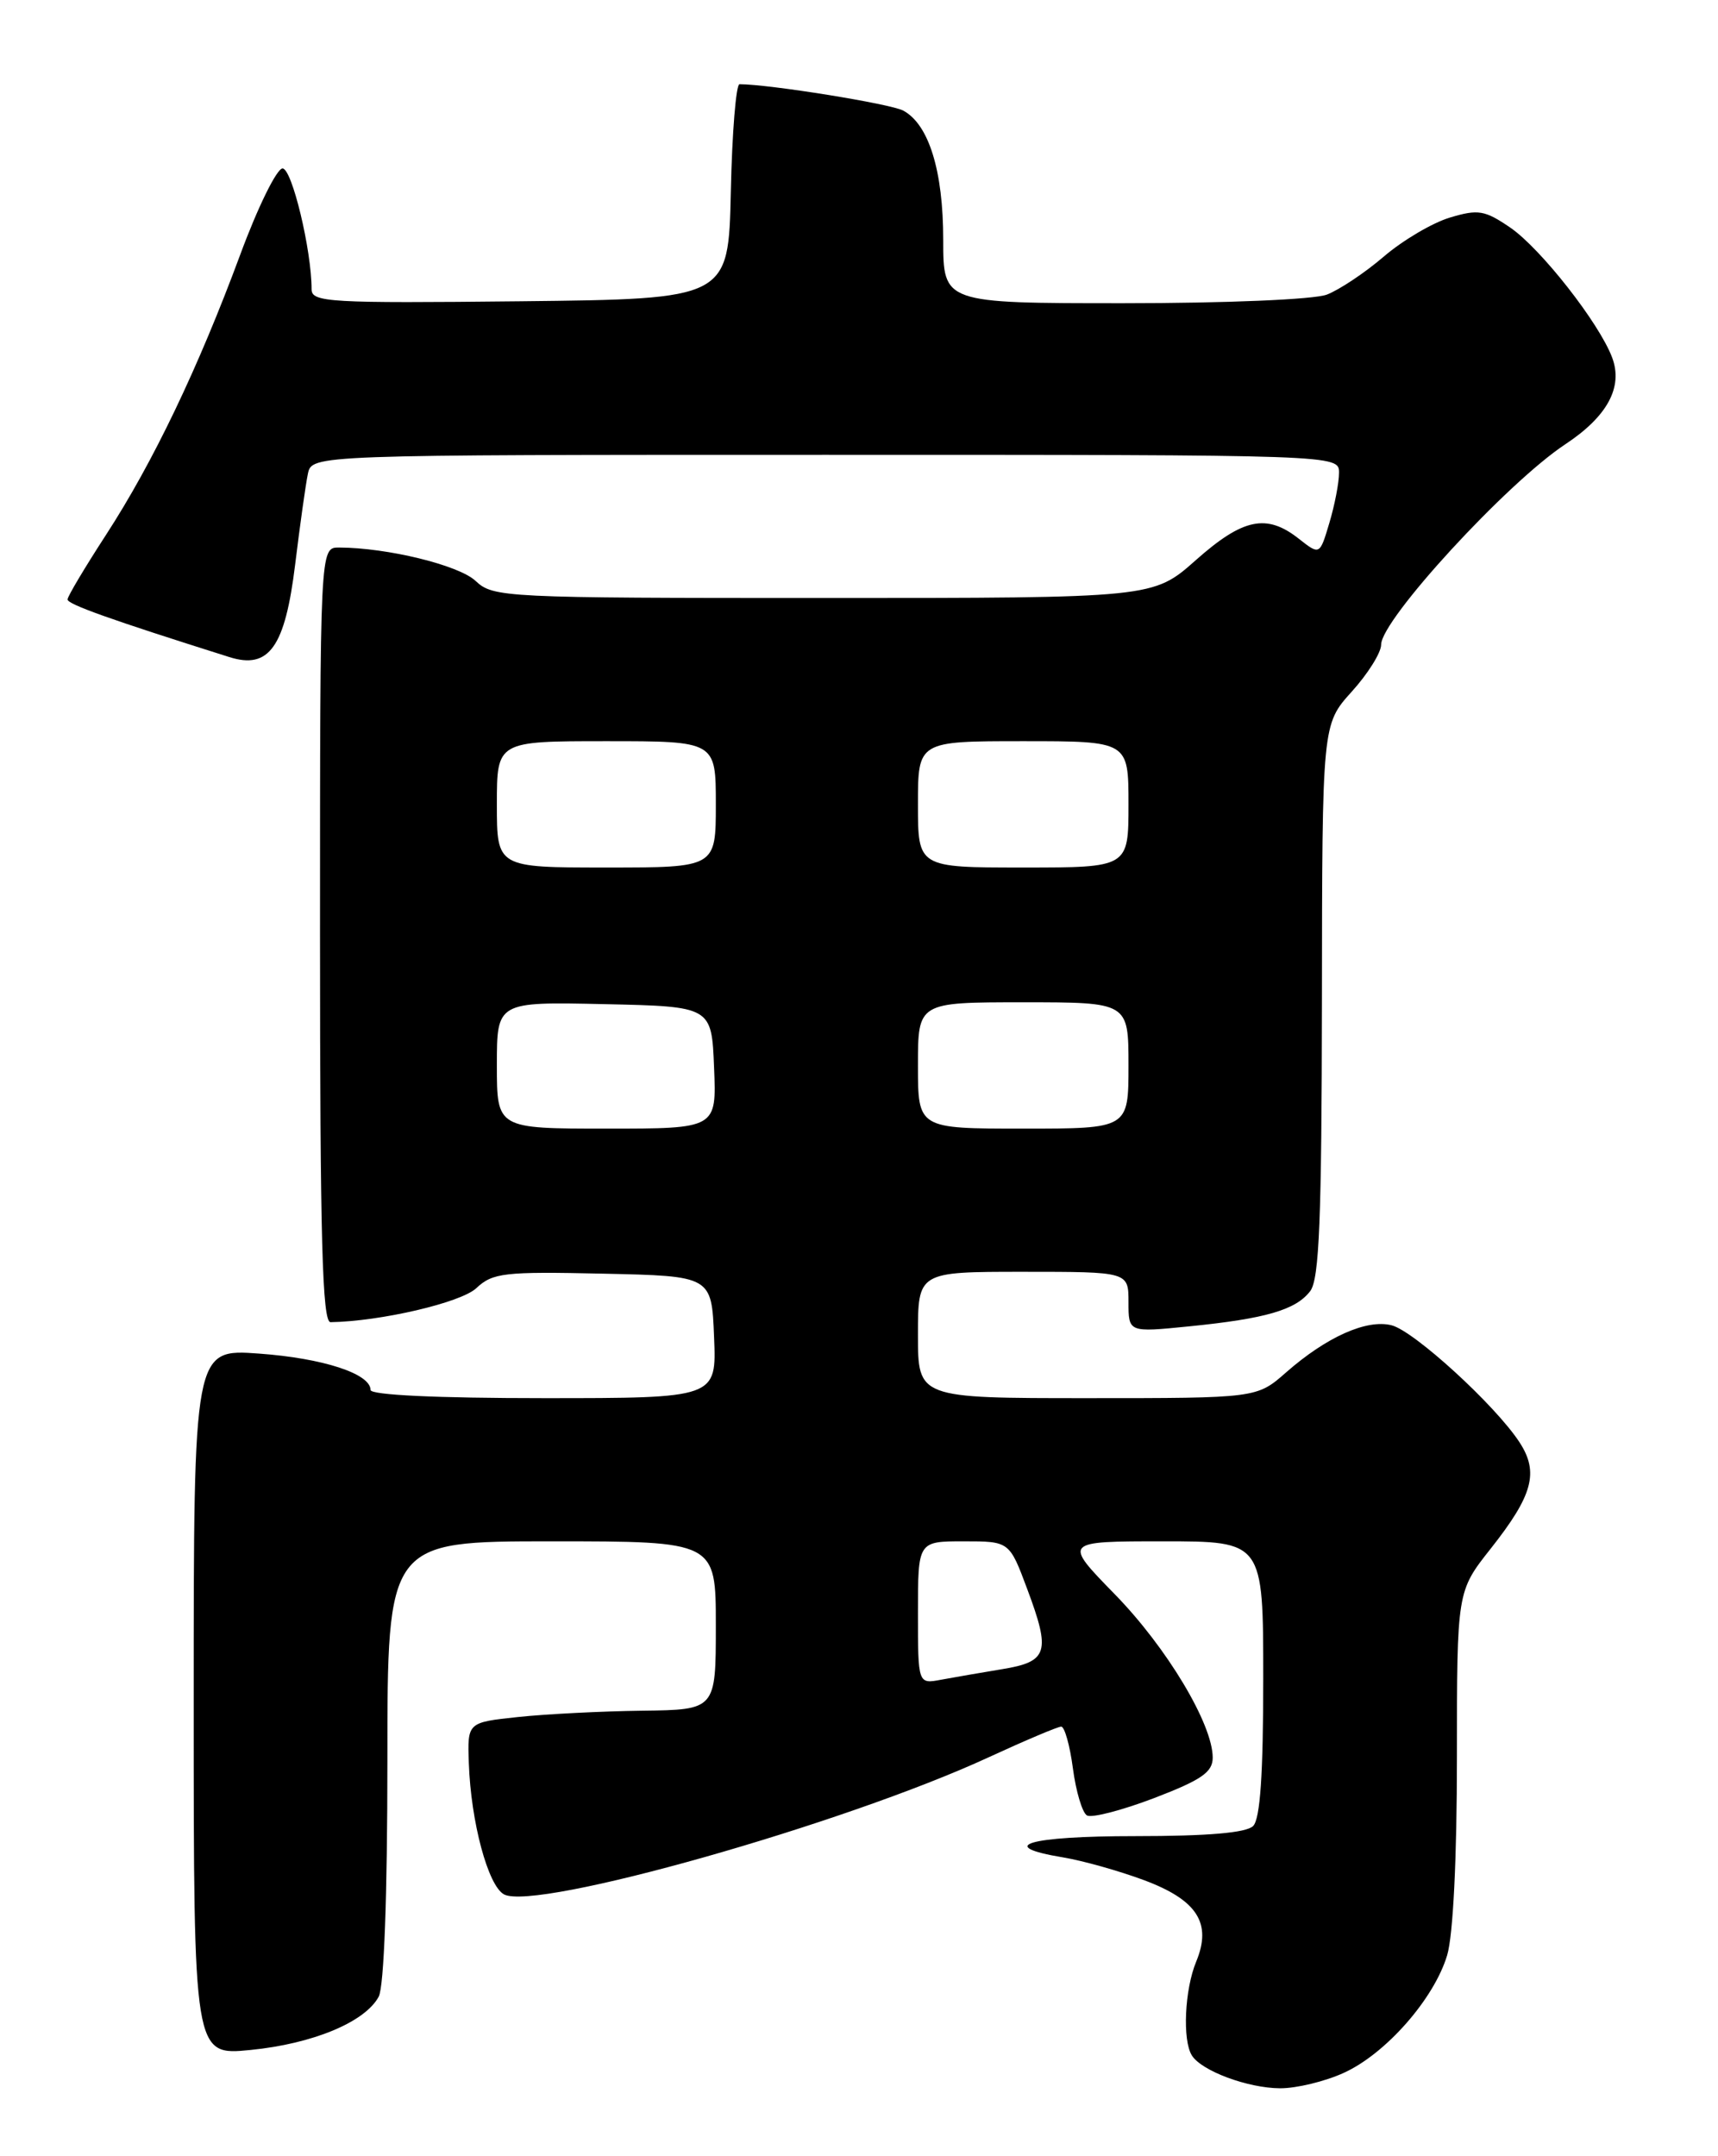 <?xml version="1.0" encoding="UTF-8" standalone="no"?>
<!DOCTYPE svg PUBLIC "-//W3C//DTD SVG 1.1//EN" "http://www.w3.org/Graphics/SVG/1.1/DTD/svg11.dtd" >
<svg xmlns="http://www.w3.org/2000/svg" xmlns:xlink="http://www.w3.org/1999/xlink" version="1.1" viewBox="0 0 204 256">
 <g >
 <path fill="currentColor"
d=" M 159.56 246.11 C 164.55 243.85 170.29 237.32 171.84 232.14 C 172.55 229.77 173.00 220.64 173.00 208.60 C 173.00 188.94 173.00 188.94 177.01 183.87 C 182.02 177.53 182.76 174.81 180.43 171.24 C 177.56 166.84 167.91 158.02 165.24 157.35 C 162.28 156.60 157.52 158.73 152.73 162.93 C 149.24 166.00 149.24 166.00 129.12 166.00 C 109.00 166.00 109.00 166.00 109.00 158.50 C 109.00 151.00 109.00 151.00 121.50 151.00 C 134.00 151.00 134.00 151.00 134.00 154.60 C 134.00 158.20 134.00 158.20 141.17 157.48 C 150.31 156.57 153.88 155.52 155.58 153.29 C 156.66 151.87 156.94 144.73 156.97 118.75 C 157.00 86.01 157.00 86.01 160.50 82.13 C 162.43 80.00 164.00 77.49 164.00 76.54 C 164.00 73.58 178.93 57.33 185.88 52.74 C 190.87 49.44 192.75 45.96 191.43 42.45 C 189.89 38.35 182.95 29.50 179.33 27.02 C 176.31 24.96 175.53 24.82 172.17 25.83 C 170.10 26.45 166.57 28.53 164.32 30.46 C 162.07 32.39 159.02 34.42 157.55 34.98 C 156.03 35.56 145.55 36.00 133.43 36.00 C 112.00 36.00 112.00 36.00 112.00 28.47 C 112.00 20.27 110.29 14.76 107.25 13.13 C 105.73 12.32 91.32 10.00 87.81 10.00 C 87.40 10.00 86.93 15.74 86.78 22.75 C 86.50 35.50 86.50 35.50 61.75 35.77 C 39.10 36.01 37.00 35.89 37.00 34.35 C 37.00 29.70 34.67 20.00 33.55 20.00 C 32.87 20.00 30.60 24.61 28.52 30.25 C 23.54 43.69 18.19 54.87 12.59 63.50 C 10.09 67.35 8.03 70.80 8.02 71.17 C 8.00 71.74 13.08 73.55 27.22 78.01 C 31.95 79.51 33.85 76.84 35.05 67.00 C 35.62 62.33 36.30 57.49 36.56 56.25 C 37.04 54.00 37.04 54.00 98.02 54.00 C 159.00 54.00 159.00 54.00 159.00 56.13 C 159.00 57.31 158.48 59.99 157.85 62.09 C 156.71 65.92 156.71 65.92 154.22 63.96 C 150.40 60.95 147.59 61.54 142.00 66.50 C 136.93 71.00 136.93 71.00 97.78 71.00 C 59.83 71.00 58.56 70.94 56.47 68.97 C 54.48 67.10 45.97 65.02 40.25 65.01 C 38.00 65.00 38.00 65.00 38.00 111.00 C 38.00 147.14 38.27 157.00 39.25 156.98 C 45.17 156.89 54.74 154.66 56.56 152.94 C 58.51 151.12 59.84 150.96 71.60 151.22 C 84.50 151.50 84.50 151.50 84.79 158.75 C 85.09 166.00 85.09 166.00 64.54 166.00 C 51.88 166.00 44.00 165.63 44.00 165.03 C 44.00 163.10 38.36 161.26 30.75 160.71 C 23.00 160.15 23.00 160.15 23.00 202.10 C 23.00 244.06 23.00 244.06 29.75 243.39 C 37.14 242.66 43.35 240.08 44.97 237.06 C 45.60 235.88 46.00 225.09 46.00 209.07 C 46.00 183.00 46.00 183.00 65.50 183.00 C 85.00 183.00 85.00 183.00 85.00 193.00 C 85.00 203.00 85.00 203.00 76.25 203.11 C 71.44 203.17 64.80 203.51 61.50 203.86 C 55.50 204.50 55.50 204.50 55.67 209.33 C 55.91 216.31 57.95 223.90 59.85 224.92 C 63.63 226.93 100.22 216.58 117.42 208.63 C 121.74 206.64 125.61 205.00 126.01 205.00 C 126.41 205.00 127.04 207.23 127.40 209.96 C 127.76 212.69 128.51 215.20 129.06 215.54 C 129.61 215.88 133.19 214.95 137.03 213.49 C 142.67 211.33 144.00 210.41 144.00 208.68 C 144.00 204.70 138.54 195.60 132.37 189.28 C 126.24 183.00 126.24 183.00 138.12 183.00 C 150.00 183.00 150.00 183.00 150.00 199.30 C 150.00 210.64 149.64 215.96 148.80 216.80 C 147.99 217.61 143.42 218.00 134.80 218.00 C 122.08 218.00 118.11 219.18 126.25 220.53 C 128.59 220.92 132.89 222.13 135.82 223.22 C 142.16 225.58 143.93 228.33 142.04 232.90 C 140.67 236.20 140.39 242.21 141.52 244.03 C 142.65 245.87 148.16 247.92 152.00 247.94 C 153.93 247.95 157.33 247.13 159.56 246.11 Z  M 109.00 191.47 C 109.00 183.00 109.00 183.00 114.43 183.00 C 119.86 183.00 119.86 183.00 121.97 188.65 C 124.79 196.18 124.44 197.29 118.99 198.18 C 116.52 198.59 113.26 199.15 111.75 199.43 C 109.00 199.95 109.00 199.95 109.00 191.47 Z  M 59.00 126.47 C 59.00 118.94 59.00 118.94 71.75 119.22 C 84.50 119.50 84.50 119.50 84.79 126.75 C 85.09 134.00 85.09 134.00 72.04 134.00 C 59.00 134.00 59.00 134.00 59.00 126.47 Z  M 109.00 126.50 C 109.00 119.00 109.00 119.00 121.50 119.00 C 134.00 119.00 134.00 119.00 134.00 126.50 C 134.00 134.00 134.00 134.00 121.50 134.00 C 109.00 134.00 109.00 134.00 109.00 126.50 Z  M 59.00 95.50 C 59.00 88.00 59.00 88.00 72.00 88.00 C 85.00 88.00 85.00 88.00 85.00 95.50 C 85.00 103.00 85.00 103.00 72.00 103.00 C 59.00 103.00 59.00 103.00 59.00 95.50 Z  M 109.00 95.50 C 109.00 88.00 109.00 88.00 121.50 88.00 C 134.00 88.00 134.00 88.00 134.00 95.50 C 134.00 103.00 134.00 103.00 121.50 103.00 C 109.00 103.00 109.00 103.00 109.00 95.50 Z "/>
</g>
</svg>